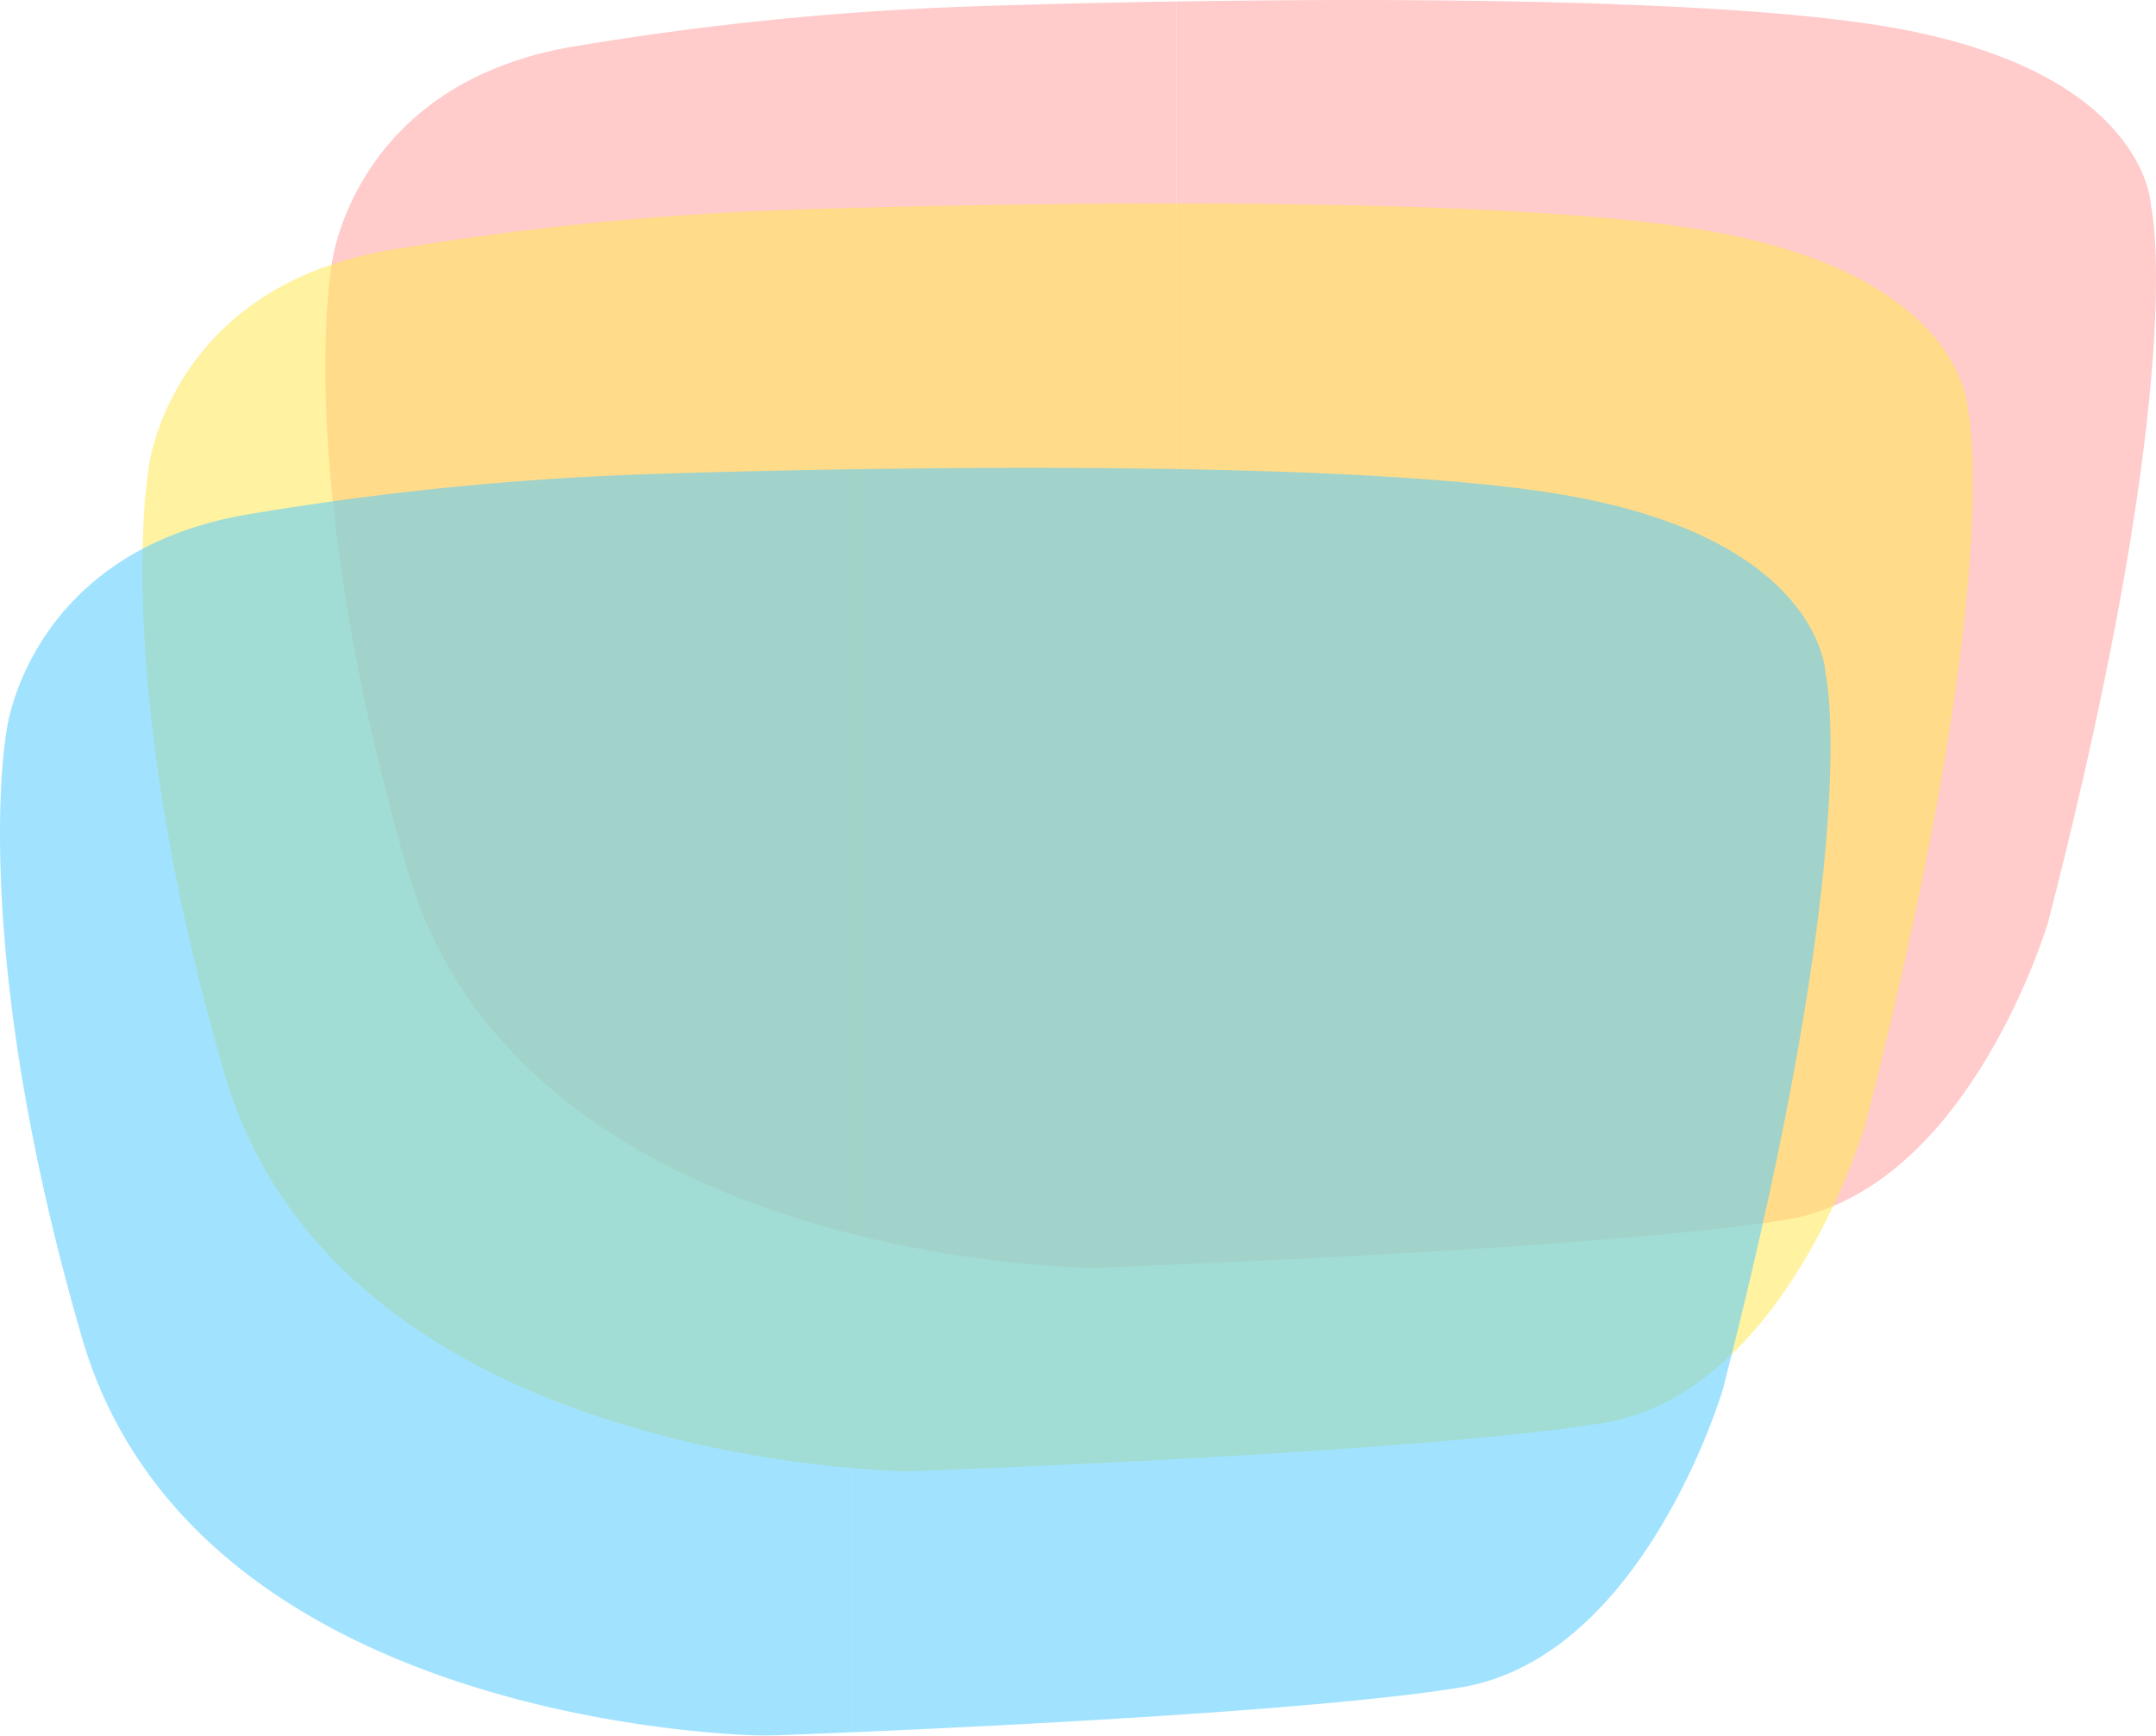 <svg xmlns="http://www.w3.org/2000/svg" width="90" height="72.455" viewBox="0 0 90 72.455">
  <g id="Group_9158" data-name="Group 9158" transform="translate(-157 -823)">
    <g id="Group_9157" data-name="Group 9157" transform="translate(170.585 823)" opacity="0.55">
      <path id="Path_1224" data-name="Path 1224" d="M333.289,1366.83v52.725c-2.16.091-3.524.141-3.524.141s-23.8-.126-28.588-16.622-3.147-25.313-3.147-25.313.881-7.556,10.2-9.068a125.988,125.988,0,0,1,15.993-1.638S327.986,1366.914,333.289,1366.83Z" transform="translate(-297.759 -1366.769)" fill="#ffa1a1"/>
      <path id="Path_1225" data-name="Path 1225" d="M478.222,1405.027s-3.275,11.206-10.957,12.467c-5.739.942-19.061,1.6-25.439,1.874v-52.725c8.893-.141,22.117-.123,29.217.981,11.335,1.763,11.46,7.556,11.46,7.556S484.141,1381.98,478.222,1405.027Z" transform="translate(-406.296 -1366.581)" fill="#ffa1a1"/>
    </g>
    <g id="Group_9156" data-name="Group 9156" transform="translate(162.943 831.491)" opacity="0.55">
      <path id="Path_1224-2" data-name="Path 1224" d="M333.289,1366.83v52.725c-2.16.091-3.524.141-3.524.141s-23.8-.126-28.588-16.622-3.147-25.313-3.147-25.313.881-7.556,10.2-9.068a125.988,125.988,0,0,1,15.993-1.638S327.986,1366.914,333.289,1366.83Z" transform="translate(-297.759 -1366.769)" fill="#ffe854"/>
      <path id="Path_1225-2" data-name="Path 1225" d="M478.222,1405.027s-3.275,11.206-10.957,12.467c-5.739.942-19.061,1.6-25.439,1.874v-52.725c8.893-.141,22.117-.123,29.217.981,11.335,1.763,11.46,7.556,11.46,7.556S484.141,1381.98,478.222,1405.027Z" transform="translate(-406.296 -1366.581)" fill="#ffe854"/>
    </g>
    <g id="Group_9155" data-name="Group 9155" transform="translate(157 842.528)" opacity="0.55">
      <path id="Path_1224-3" data-name="Path 1224" d="M333.289,1366.83v52.725c-2.16.091-3.524.141-3.524.141s-23.8-.126-28.588-16.622-3.147-25.313-3.147-25.313.881-7.556,10.2-9.068a125.988,125.988,0,0,1,15.993-1.638S327.986,1366.914,333.289,1366.83Z" transform="translate(-297.759 -1366.769)" fill="#54ccff"/>
      <path id="Path_1225-3" data-name="Path 1225" d="M478.222,1405.027s-3.275,11.206-10.957,12.467c-5.739.942-19.061,1.6-25.439,1.874v-52.725c8.893-.141,22.117-.123,29.217.981,11.335,1.763,11.46,7.556,11.46,7.556S484.141,1381.98,478.222,1405.027Z" transform="translate(-406.296 -1366.581)" fill="#54ccff"/>
    </g>
  </g>
</svg>
